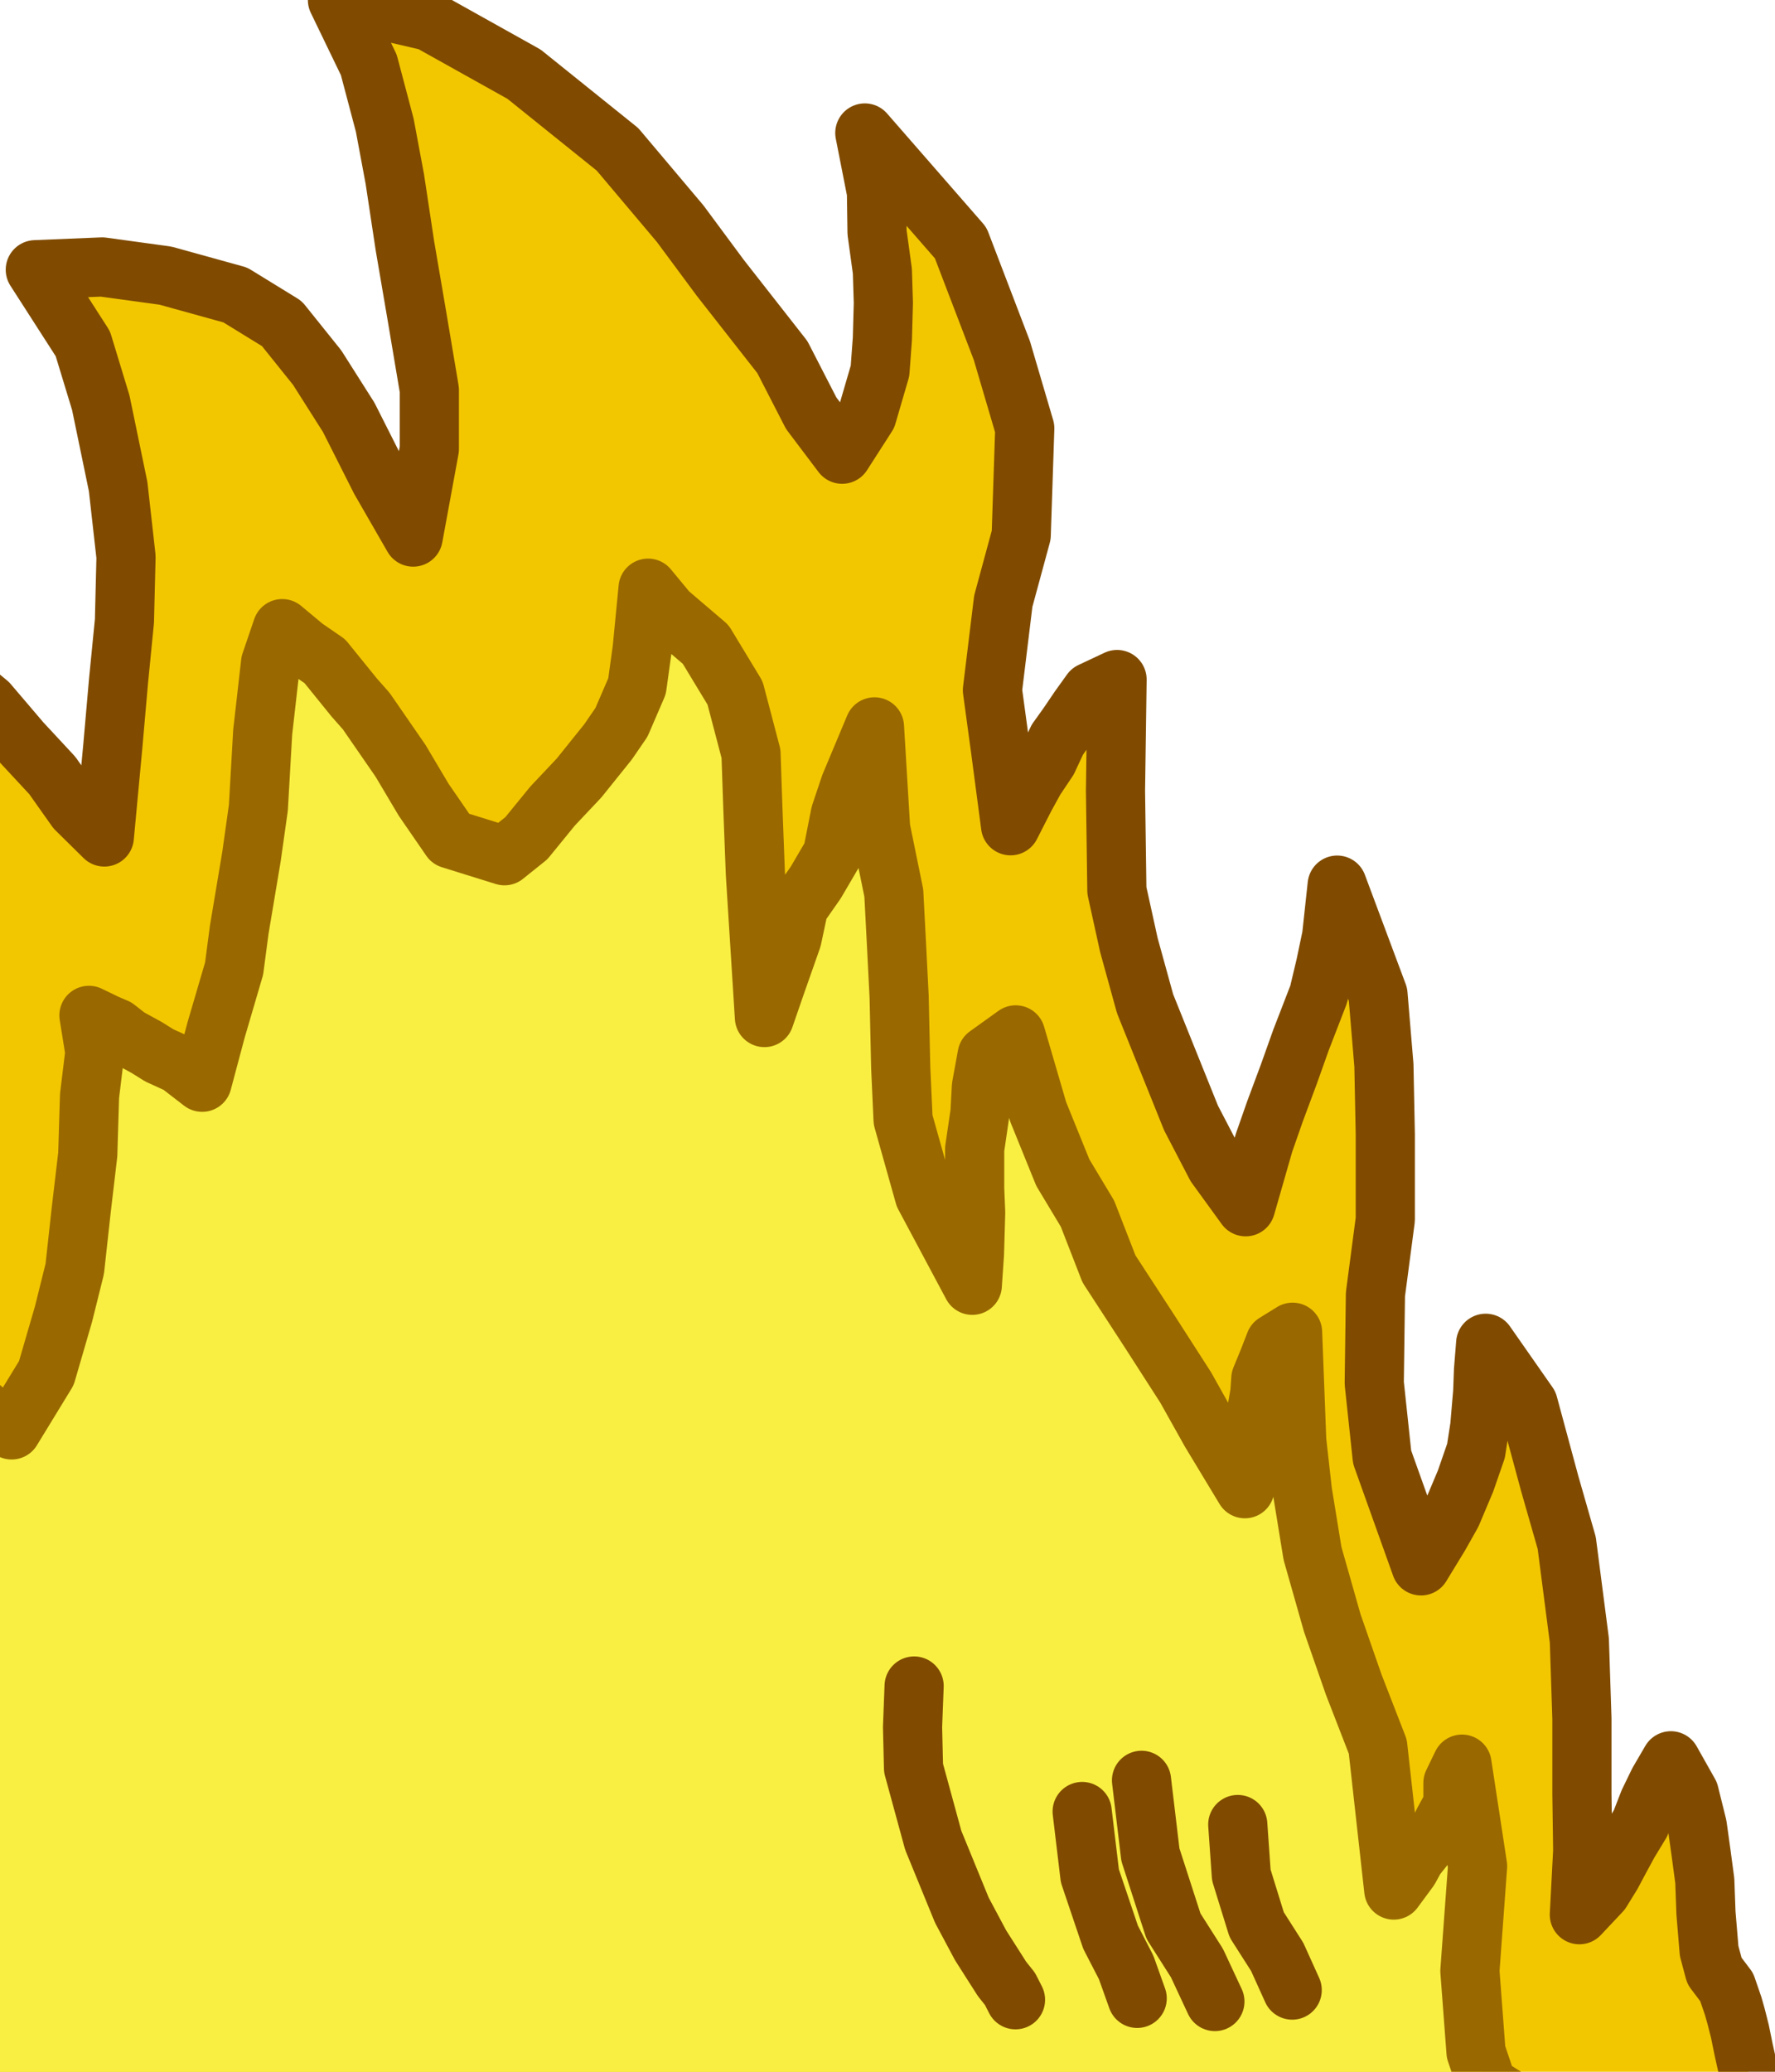 <?xml version="1.0" encoding="UTF-8" standalone="no"?><!DOCTYPE svg PUBLIC "-//W3C//DTD SVG 1.1//EN" "http://www.w3.org/Graphics/SVG/1.1/DTD/svg11.dtd"><svg width="100%" height="100%" viewBox="0 0 90 105" version="1.1" xmlns="http://www.w3.org/2000/svg" xmlns:xlink="http://www.w3.org/1999/xlink" xml:space="preserve" xmlns:serif="http://www.serif.com/" style="fill-rule:evenodd;clip-rule:evenodd;stroke-linecap:round;stroke-linejoin:round;stroke-miterlimit:1.5"><polygon points="80.08,97.04 80.25,93.8 80.21,90.92 80.21,87.1 80.08,83.14 79.44,78.2 78.58,75.2 77.49,71.17 75.33,68.08 75.22,69.45 75.18,70.55 75.03,72.3 74.84,73.53 74.31,75.06 73.61,76.72 72.99,77.82 72.05,79.36 70.08,73.85 69.68,70.1 69.74,65.6 70.24,61.81 70.24,57.48 70.17,53.99 69.87,50.4 67.8,44.86 67.52,47.45 67.21,48.93 66.86,50.4 65.97,52.7 65.35,54.44 64.65,56.32 64.09,57.92 63.16,61.16 61.65,59.08 60.39,56.66 59.17,53.63 58.06,50.87 57.24,47.9 56.63,45.13 56.56,40.08 56.64,34.44 55.32,35.06 54.71,35.91 54.14,36.75 53.61,37.49 53.13,38.52 52.48,39.49 51.98,40.4 51.24,41.85 50.73,37.99 50.32,34.98 50.87,30.47 51.78,27.12 51.96,21.71 50.8,17.77 48.71,12.31 43.85,6.74 44.44,9.74 44.47,11.78 44.74,13.74 44.79,15.35 44.74,17.18 44.62,18.8 43.96,21.06 42.7,23.02 41.13,20.94 39.67,18.1 36.52,14.08 34.49,11.34 31.31,7.57 26.57,3.76 21.77,1.08 17.11,0 18.7,3.29 19.51,6.35 20.02,9.08 20.53,12.45 21.12,15.9 21.77,19.76 21.77,22.76 20.95,27.22 19.28,24.32 17.68,21.15 16.08,18.63 14.29,16.4 11.93,14.95 8.39,13.97 5.18,13.53 1.79,13.67 4.2,17.42 5.11,20.41 5.99,24.66 6.39,28.22 6.31,31.47 6.01,34.51 5.72,37.82 5.29,42.42 3.86,41.01 2.65,39.3 1.08,37.61 -0.6,35.64 -2.88,33.75 -4.83,32.46 -6.85,31.33 -9.77,30.49 -7.25,33.73 -5.68,36.13 -4.63,39.31 -4.06,42.71 -3.8,45.99 -3.93,49.45 -4.01,52.63 -4.36,57.46 -5.32,54.12 -6.55,51.25 -8.43,48.4 -10.83,45.35 -13.31,42.88 -15.55,41.61 -18.55,40.73 -22.18,40.19 -19.41,43 -17.89,45.98 -16.85,50.15 -16.68,55.95 -16.7,61.45 -16.46,66.25 -16.97,70.16 -17.83,74.18 -18.94,71.07 -20.46,67.25 -22.07,64.59 -24.46,60.56 -28.58,58.58 -31.77,57.38 -35.61,56.76 -39.55,57.75 -35.97,60.56 -34.43,63.68 -33.21,67.75 -32.98,71.66 -33.3,75.04 -33.85,78.38 -34.59,81.07 -35.87,85.27 -37.2,83.95 -38.2,82.94 -39.45,82.06 -41.2,81.15 -42.68,80.2 -44.92,79.75 -46.62,80.03 -47.92,81.24 -46.62,82.01 -44.31,83.34 -42.38,84.33 -41.7,85.75 -40.84,87.48 -40.16,89.49 -39.75,90.79 -38.73,93.17 -40.27,93.13 -41.16,93 -42.25,93.57 -43.15,94.07 -43.92,94.99 -44.56,96.08 -44.86,96.95 -45.13,97.98 -42.48,97.54 -40.61,97.85 -37.63,98.69 -34.88,100.85 -32.33,103.24 -31.11,106.1 -28.83,108.7 -25.75,109.72 -27.58,107.62 -28.13,106.58 -28.52,105.81 -28.85,105.18 -29.05,104.44 -29.31,103.56 -29.43,102.77 -29.35,101.32 -27.5,103.65 -24.7,106.05 -22.05,107.62 -13.79,112.04 -10.14,114.37 -6.96,116.98 -2.95,118.11 1.62,119.46 0.31,118.21 -0.79,117.28 -1.77,116.28 -2.91,115.27 -4.02,113.73 -4.93,112.28 -5.2,111.48 -5.13,110.37 -1.29,113.91 4.79,116.86 11.45,118.93 16.02,118.9 21.77,119.08 26.38,120.1 33.32,120.15 39.69,119.62 38.32,118.43 37.46,117.95 36.52,117.11 35.6,116.31 35.06,115.38 34.53,114.68 34.58,113.75 34.56,113.1 39.18,117.4 43.42,120.07 48.74,121.12 56.28,119.63 61.4,118.68 64.06,117.78 67.89,116.92 69.89,116.54 68.23,115.78 67.39,114.94 66.53,114.04 65.75,113.2 65.13,112.61 64.59,111.85 63.93,111.19 63.76,110.41 65.95,111.87 67.31,112.65 69.81,113.68 72.31,114.04 75.04,113.94 77.67,114.01 80.09,114.09 83.25,113.88 85.35,113.41 86.98,112.84 88.27,112.09 89.13,111.56 90,110.6 89.67,108.48 89.02,106.58 88.83,105.99 88.69,105.28 88.61,104.78 88.41,103.88 88.22,102.95 88.03,102.2 87.88,101.67 87.55,100.71 86.93,99.89 86.66,98.88 86.5,96.96 86.44,95.32 86.25,93.9 86.06,92.54 85.65,90.89 84.72,89.24 84.09,90.32 83.6,91.33 83.18,92.41 82.58,93.4 82.13,94.23 81.72,95 81.19,95.86 80.08,97.04 80.08,97.04" fill="#f3c700" stroke="#804b00" stroke-width="3px" vector-effect="non-scaling-stroke" id="LeftFlameBottom.Effect:Loop.Duration:500ms"><animate id="LeftFlameBottom-1" begin="LeftFlameBottom-2.begin + 0s" fill="freeze" attributeName="points" dur="500ms" to="80.08,97.04 80.25,93.8 80.21,90.92 80.21,87.1 80.08,83.14 79.44,78.2 78.58,75.2 77.49,71.17 75.33,68.08 75.22,69.45 75.18,70.55 75.03,72.3 74.84,73.53 74.31,75.06 73.61,76.72 72.99,77.82 72.05,79.36 70.08,73.85 69.68,70.1 69.74,65.6 70.24,61.81 70.24,57.48 70.17,53.99 69.87,50.4 67.8,44.86 67.52,47.45 67.21,48.93 66.86,50.4 65.97,52.7 65.35,54.44 64.65,56.32 64.09,57.92 63.16,61.16 61.65,59.08 60.39,56.66 59.17,53.63 58.06,50.87 57.24,47.9 56.63,45.13 56.56,40.08 56.64,34.44 55.32,35.06 54.71,35.91 54.14,36.75 53.61,37.49 53.13,38.52 52.48,39.49 51.98,40.4 51.24,41.85 50.73,37.99 50.32,34.98 50.87,30.47 51.78,27.12 51.96,21.71 50.8,17.77 48.71,12.31 43.85,6.74 44.44,9.74 44.47,11.78 44.74,13.74 44.79,15.35 44.74,17.18 44.62,18.8 43.96,21.06 42.7,23.02 41.13,20.94 39.67,18.1 36.52,14.08 34.49,11.34 31.31,7.57 26.57,3.76 21.77,1.08 17.11,0 18.7,3.29 19.51,6.35 20.02,9.08 20.53,12.45 21.12,15.9 21.77,19.76 21.77,22.76 20.95,27.22 19.28,24.32 17.68,21.15 16.08,18.63 14.29,16.4 11.93,14.95 8.39,13.97 5.18,13.53 1.79,13.67 4.2,17.42 5.11,20.41 5.99,24.66 6.39,28.22 6.31,31.47 6.01,34.51 5.72,37.82 5.29,42.42 3.86,41.01 2.65,39.3 1.08,37.61 -0.6,35.64 -2.88,33.75 -4.83,32.46 -6.85,31.33 -9.77,30.49 -7.25,33.73 -5.68,36.13 -4.63,39.31 -4.06,42.71 -3.8,45.99 -3.93,49.45 -4.01,52.63 -4.36,57.46 -5.32,54.12 -6.55,51.25 -8.43,48.4 -10.83,45.35 -13.31,42.88 -15.55,41.61 -18.55,40.73 -22.18,40.19 -19.41,43 -17.89,45.98 -16.85,50.15 -16.68,55.95 -16.7,61.45 -16.46,66.25 -16.97,70.16 -17.83,74.18 -18.94,71.07 -20.46,67.25 -22.07,64.59 -24.46,60.56 -28.58,58.58 -31.77,57.38 -35.61,56.76 -39.55,57.75 -35.97,60.56 -34.43,63.68 -33.21,67.75 -32.98,71.66 -33.3,75.04 -33.85,78.38 -34.59,81.07 -35.87,85.27 -37.2,83.95 -38.2,82.94 -39.45,82.06 -41.2,81.15 -42.68,80.2 -44.92,79.75 -46.62,80.03 -47.92,81.24 -46.62,82.01 -44.31,83.34 -42.38,84.33 -41.7,85.75 -40.84,87.48 -40.16,89.49 -39.75,90.79 -38.73,93.17 -40.27,93.13 -41.16,93 -42.25,93.57 -43.15,94.07 -43.92,94.99 -44.56,96.08 -44.86,96.95 -45.13,97.98 -42.48,97.54 -40.61,97.85 -37.63,98.69 -34.88,100.85 -32.33,103.24 -31.11,106.1 -28.83,108.7 -25.75,109.72 -27.58,107.62 -28.13,106.58 -28.52,105.81 -28.85,105.18 -29.05,104.44 -29.31,103.56 -29.43,102.77 -29.35,101.32 -27.5,103.65 -24.7,106.05 -22.05,107.62 -13.79,112.04 -10.14,114.37 -6.96,116.98 -2.95,118.11 1.62,119.46 0.31,118.21 -0.79,117.28 -1.77,116.28 -2.91,115.27 -4.02,113.73 -4.93,112.28 -5.2,111.48 -5.13,110.37 -1.29,113.91 4.79,116.86 11.45,118.93 16.02,118.9 21.77,119.08 26.38,120.1 33.32,120.15 39.69,119.62 38.32,118.43 37.46,117.95 36.52,117.11 35.6,116.31 35.06,115.38 34.53,114.68 34.58,113.75 34.56,113.1 39.18,117.4 43.42,120.07 48.74,121.12 56.28,119.63 61.4,118.68 64.06,117.78 67.89,116.92 69.89,116.54 68.23,115.78 67.39,114.94 66.53,114.04 65.75,113.2 65.13,112.61 64.59,111.85 63.93,111.19 63.76,110.41 65.95,111.87 67.31,112.65 69.81,113.68 72.31,114.04 75.04,113.94 77.67,114.01 80.09,114.09 83.25,113.88 85.35,113.41 86.98,112.84 88.27,112.09 89.13,111.56 90,110.6 89.67,108.48 89.02,106.58 88.83,105.99 88.69,105.28 88.61,104.78 88.41,103.88 88.22,102.95 88.03,102.2 87.88,101.67 87.55,100.71 86.93,99.89 86.66,98.88 86.5,96.96 86.44,95.32 86.25,93.9 86.06,92.54 85.65,90.89 84.72,89.24 84.09,90.32 83.6,91.33 83.18,92.41 82.58,93.4 82.13,94.23 81.72,95 81.19,95.86 80.08,97.04 80.08,97.04"/><animate id="LeftFlameBottom-2" begin="0; LeftFlameBottom-1.begin + 500ms" fill="freeze" attributeName="points" dur="500ms" to="72.05,79.36 70.08,73.85 69.68,70.1 69.74,65.6 70.24,61.81 70.24,57.48 70.17,53.99 69.87,50.4 67.8,44.86 67.52,47.45 67.21,48.93 66.86,50.4 65.97,52.7 65.35,54.44 64.65,56.32 64.09,57.92 63.16,61.16 61.65,59.08 60.39,56.66 59.17,53.63 58.06,50.87 57.24,47.9 56.63,45.13 56.56,40.08 56.64,34.44 55.32,35.06 54.71,35.91 54.14,36.75 53.61,37.49 53.13,38.52 52.48,39.49 51.98,40.4 51.24,41.85 50.73,37.99 50.32,34.98 50.87,30.47 51.78,27.12 51.96,21.71 50.8,17.77 48.71,12.31 43.85,6.74 44.44,9.74 44.47,11.78 44.74,13.74 44.79,15.35 44.74,17.18 44.62,18.8 43.96,21.06 42.7,23.02 41.13,20.94 39.67,18.1 36.52,14.08 34.49,11.34 31.31,7.57 26.57,3.76 21.77,1.08 17.11,0 18.7,3.29 19.51,6.35 20.02,9.08 20.53,12.45 21.12,15.9 21.77,19.76 21.77,22.76 20.95,27.22 19.28,24.32 17.68,21.15 16.08,18.63 14.29,16.4 11.93,14.95 8.39,13.97 5.18,13.53 1.79,13.67 4.2,17.42 5.11,20.41 5.99,24.66 6.39,28.22 6.31,31.47 6.01,34.51 5.72,37.82 5.29,42.42 3.86,41.01 2.65,39.3 1.08,37.61 -0.6,35.64 -2.88,33.75 -4.83,32.46 -6.85,31.33 -9.77,30.49 -7.25,33.73 -5.68,36.13 -4.63,39.31 -4.06,42.71 -3.8,45.99 -3.93,49.45 -4.01,52.63 -4.36,57.46 -5.32,54.12 -6.55,51.25 -8.43,48.4 -10.83,45.35 -13.31,42.88 -15.55,41.61 -18.55,40.73 -22.18,40.19 -19.41,43 -17.89,45.98 -16.85,50.15 -16.68,55.95 -16.7,61.45 -16.46,66.25 -16.97,70.16 -17.83,74.18 -18.94,71.07 -20.46,67.25 -22.07,64.59 -24.46,60.56 -28.58,58.58 -31.77,57.38 -35.61,56.76 -39.55,57.75 -35.97,60.56 -34.43,63.68 -33.21,67.75 -32.98,71.66 -33.3,75.04 -33.85,78.38 -34.59,81.07 -35.87,85.27 -37.2,83.95 -38.2,82.94 -39.45,82.06 -41.2,81.15 -42.68,80.2 -44.92,79.75 -46.62,80.03 -47.92,81.24 -46.62,82.01 -44.31,83.34 -42.38,84.33 -41.7,85.75 -40.84,87.48 -40.16,89.49 -39.75,90.79 -38.73,93.17 -40.27,93.13 -41.16,93 -42.25,93.57 -43.15,94.07 -43.92,94.99 -44.56,96.08 -44.86,96.95 -45.13,97.98 -42.48,97.54 -40.61,97.85 -37.63,98.69 -34.88,100.85 -32.33,103.24 -31.11,106.1 -28.83,108.7 -25.75,109.72 -27.58,107.62 -28.13,106.58 -28.52,105.81 -28.85,105.18 -29.05,104.44 -29.31,103.56 -29.43,102.77 -29.35,101.32 -27.5,103.65 -24.7,106.05 -22.05,107.62 -13.79,112.04 -10.14,114.37 -6.96,116.98 -2.95,118.11 1.62,119.46 0.31,118.21 -0.79,117.28 -1.77,116.28 -2.91,115.27 -4.02,113.73 -4.93,112.28 -5.2,111.48 -5.13,110.37 -1.29,113.91 4.79,116.86 11.45,118.93 16.02,118.9 21.77,119.08 26.38,120.1 33.32,120.15 39.69,119.62 38.32,118.43 37.46,117.95 36.52,117.11 35.6,116.31 35.06,115.38 34.53,114.68 34.58,113.75 34.56,113.1 39.18,117.4 43.42,120.07 48.74,121.12 56.28,119.63 61.4,118.68 64.06,117.78 67.89,116.92 69.89,116.54 68.23,115.78 67.39,114.94 66.53,114.04 65.75,113.2 65.13,112.61 64.59,111.85 63.93,111.19 63.76,110.41 65.95,111.87 67.31,112.65 69.81,113.68 72.31,114.04 75.04,113.94 77.67,114.01 80.09,114.09 83.25,113.88 85.35,113.41 86.98,112.84 88.27,112.09 89.13,111.56 90,110.6 89.67,108.48 89.02,106.58 88.83,105.99 88.69,105.28 88.61,104.78 88.41,103.88 88.22,102.95 88.03,102.2 87.88,101.67 87.55,100.71 86.93,99.89 86.66,98.88 86.5,96.96 86.44,95.32 86.25,93.9 86.06,92.54 85.65,90.89 84.72,89.24 84.09,90.32 83.6,91.33 83.18,92.41 82.58,93.4 82.13,94.23 81.72,95 81.19,95.86 80.08,97.04 80.25,93.8 80.21,90.92 80.21,87.1 80.08,83.14 79.44,78.2 78.58,75.2 77.49,71.17 75.33,68.08 75.22,69.45 75.18,70.55 75.03,72.3 74.84,73.53 74.31,75.06 73.61,76.72 72.99,77.82 72.05,79.36 72.05,79.36"/></polygon><polygon points="78.34,110.51 77.16,106.8 75.41,105.69 74.84,104 74.53,99.89 74.92,94.58 74.13,89.41 73.67,90.36 73.67,91.45 73.21,92.29 72.92,92.88 72.29,93.5 71.77,94.15 71.46,94.72 70.67,95.79 69.86,88.52 68.64,85.38 67.55,82.25 66.55,78.73 66.04,75.6 65.75,73.02 65.54,67.52 64.65,68.07 64.3,68.97 63.93,69.87 63.88,70.59 63.67,71.8 63.44,72.88 63.31,74.66 63.12,75.45 61.38,72.57 60.12,70.32 58.3,67.49 56.23,64.31 55.14,61.51 53.89,59.43 52.64,56.35 51.5,52.45 50.05,53.49 49.76,55.08 49.69,56.39 49.42,58.23 49.42,60.24 49.47,61.46 49.41,63.53 49.3,65.14 46.87,60.59 45.79,56.75 45.67,54.1 45.59,50.52 45.46,47.95 45.32,45.26 44.65,41.98 44.34,36.84 43.1,39.8 42.61,41.26 42.21,43.28 41.36,44.73 40.5,45.96 40.16,47.56 39.33,49.92 38.76,51.57 38.3,44.27 38.17,40.85 38.08,38.2 37.27,35.12 35.78,32.66 33.87,31.03 32.86,29.81 32.56,32.9 32.3,34.78 31.51,36.61 30.83,37.6 29.36,39.43 28.02,40.85 26.69,42.48 25.58,43.37 22.85,42.52 21.48,40.53 20.31,38.56 18.57,36.04 17.96,35.35 16.47,33.51 15.45,32.81 14.31,31.86 13.72,33.59 13.32,37.1 13.1,40.94 12.75,43.42 12.13,47.12 11.87,49.09 10.96,52.19 10.25,54.85 9.07,53.94 8.08,53.49 7.44,53.09 6.49,52.57 5.89,52.1 5.4,51.89 4.51,51.46 4.81,53.33 4.54,55.54 4.45,58.51 4.12,61.31 3.79,64.31 3.22,66.6 2.35,69.59 0.59,72.47 -0.61,71.65 -1.67,70.73 -2.79,69.75 -3.88,69.07 -4.64,67.79 -5.24,66.89 -6.14,66.46 -7.29,66.35 -7.19,68.35 -7.63,71.54 -8.73,74.64 -9.52,77.13 -10.58,79.49 -11.41,81.36 -12.31,84.29 -14.2,86.88 -17.99,85.58 -18.51,84.32 -19.48,82.95 -19.81,82.19 -20.37,81.41 -21.67,80.36 -23.08,79.26 -25.11,78.36 -25.25,80.61 -25.96,84.1 -26.47,86.05 -27.09,87.81 -27.97,89.88 -28.99,91.58 -29.77,93.27 -31.21,93.93 -25.99,102.02 -24.26,105.16 -22.14,106.99 -18.72,109.88 -16.26,112.01 -12.71,114.15 -6.84,116.93 -3.06,117.46 -3.96,115.69 -4.53,114.73 -5.1,112.97 -4.89,111.53 -4.39,110.76 -3.54,109.66 -3.07,108.41 -2.85,111.12 0,112.82 5,114.63 10.45,117.72 15.56,121.15 22.95,122.51 74.94,130.6 82.93,132.54 90,133.58 92.88,129.38 93.29,125.22 91.65,121.12 90,117.9 87.92,114.87 85.71,114.4 82.72,112.67 78.34,110.51 78.34,110.51" fill="#f9ef42" stroke="#996900" stroke-width="3px" vector-effect="non-scaling-stroke" id="LeftFlameBottomInside.Effect:Loop.Duration:500ms"><animate id="LeftFlameBottomInside-1" begin="LeftFlameBottomInside-2.begin + 0s" fill="freeze" attributeName="points" dur="500ms" to="78.34,110.51 77.16,106.8 75.41,105.69 74.84,104 74.53,99.89 74.92,94.58 74.13,89.41 73.67,90.36 73.67,91.45 73.21,92.29 72.92,92.88 72.29,93.5 71.77,94.15 71.46,94.72 70.67,95.79 69.86,88.52 68.64,85.38 67.55,82.25 66.55,78.73 66.04,75.6 65.75,73.02 65.54,67.52 64.65,68.07 64.3,68.97 63.93,69.87 63.88,70.59 63.67,71.8 63.44,72.88 63.31,74.66 63.12,75.45 61.38,72.57 60.12,70.32 58.3,67.49 56.23,64.31 55.14,61.51 53.89,59.43 52.64,56.35 51.5,52.45 50.05,53.49 49.76,55.08 49.69,56.39 49.42,58.23 49.42,60.24 49.47,61.46 49.41,63.53 49.3,65.14 46.87,60.59 45.79,56.75 45.67,54.1 45.59,50.52 45.46,47.95 45.32,45.26 44.65,41.98 44.34,36.84 43.1,39.8 42.61,41.26 42.21,43.28 41.36,44.73 40.5,45.96 40.16,47.56 39.33,49.92 38.76,51.57 38.3,44.27 38.17,40.85 38.08,38.2 37.27,35.12 35.78,32.66 33.87,31.03 32.86,29.81 32.56,32.9 32.3,34.78 31.51,36.61 30.83,37.6 29.36,39.43 28.02,40.85 26.69,42.48 25.58,43.37 22.85,42.52 21.48,40.53 20.31,38.56 18.57,36.04 17.96,35.35 16.47,33.51 15.45,32.81 14.31,31.86 13.72,33.59 13.32,37.1 13.1,40.94 12.75,43.42 12.13,47.12 11.87,49.09 10.96,52.19 10.25,54.85 9.07,53.94 8.08,53.49 7.44,53.09 6.49,52.57 5.89,52.1 5.4,51.89 4.51,51.46 4.81,53.33 4.54,55.54 4.45,58.51 4.12,61.31 3.79,64.31 3.22,66.6 2.35,69.59 0.59,72.47 -0.61,71.65 -1.67,70.73 -2.79,69.75 -3.88,69.07 -4.64,67.79 -5.24,66.89 -6.14,66.46 -7.29,66.35 -7.19,68.35 -7.63,71.54 -8.73,74.64 -9.52,77.13 -10.58,79.49 -11.41,81.36 -12.31,84.29 -14.2,86.88 -17.99,85.58 -18.51,84.32 -19.48,82.95 -19.81,82.19 -20.37,81.41 -21.67,80.36 -23.08,79.26 -25.11,78.36 -25.25,80.61 -25.96,84.1 -26.47,86.05 -27.09,87.81 -27.97,89.88 -28.99,91.58 -29.77,93.27 -31.21,93.93 -25.99,102.02 -24.26,105.16 -22.14,106.99 -18.72,109.88 -16.26,112.01 -12.71,114.15 -6.84,116.93 -3.06,117.46 -3.96,115.69 -4.53,114.73 -5.1,112.97 -4.89,111.53 -4.39,110.76 -3.54,109.66 -3.07,108.41 -2.85,111.12 0,112.82 5,114.63 10.45,117.72 15.56,121.15 22.95,122.51 74.94,130.6 82.93,132.54 90,133.58 92.88,129.38 93.29,125.22 91.65,121.12 90,117.9 87.92,114.87 85.71,114.4 82.72,112.67 78.34,110.51 78.34,110.51"/><animate id="LeftFlameBottomInside-2" begin="0; LeftFlameBottomInside-1.begin + 500ms" fill="freeze" attributeName="points" dur="500ms" to="70.67,95.79 69.86,88.52 68.64,85.38 67.55,82.25 66.55,78.73 66.04,75.6 65.75,73.02 65.54,67.52 64.65,68.07 64.3,68.97 63.93,69.87 63.88,70.59 63.67,71.8 63.44,72.88 63.31,74.66 63.12,75.45 61.38,72.57 60.12,70.32 58.3,67.49 56.23,64.31 55.14,61.51 53.89,59.43 52.64,56.35 51.5,52.45 50.05,53.49 49.76,55.08 49.69,56.39 49.42,58.23 49.42,60.24 49.47,61.46 49.41,63.53 49.3,65.14 46.87,60.59 45.79,56.75 45.67,54.1 45.59,50.52 45.46,47.95 45.32,45.26 44.65,41.98 44.34,36.84 43.1,39.8 42.61,41.26 42.21,43.28 41.36,44.73 40.5,45.96 40.16,47.56 39.33,49.92 38.76,51.57 38.3,44.27 38.17,40.85 38.08,38.2 37.27,35.12 35.78,32.66 33.87,31.03 32.86,29.81 32.56,32.9 32.3,34.78 31.51,36.61 30.83,37.6 29.36,39.43 28.02,40.85 26.69,42.48 25.58,43.37 22.85,42.52 21.48,40.53 20.31,38.56 18.57,36.04 17.96,35.35 16.47,33.51 15.45,32.81 14.31,31.86 13.72,33.59 13.32,37.1 13.1,40.94 12.75,43.42 12.13,47.12 11.87,49.09 10.96,52.19 10.25,54.85 9.07,53.94 8.08,53.49 7.44,53.09 6.49,52.57 5.89,52.1 5.4,51.89 4.51,51.46 4.81,53.33 4.54,55.54 4.45,58.51 4.12,61.31 3.79,64.31 3.22,66.6 2.35,69.59 0.59,72.47 -0.61,71.65 -1.67,70.73 -2.79,69.75 -3.88,69.07 -4.64,67.79 -5.24,66.89 -6.14,66.46 -7.29,66.35 -7.19,68.35 -7.63,71.54 -8.73,74.64 -9.52,77.13 -10.58,79.49 -11.41,81.36 -12.31,84.29 -14.2,86.88 -17.99,85.58 -18.51,84.32 -19.48,82.95 -19.81,82.19 -20.37,81.41 -21.67,80.36 -23.08,79.26 -25.11,78.36 -25.25,80.61 -25.96,84.1 -26.47,86.05 -27.09,87.81 -27.97,89.88 -28.99,91.58 -29.77,93.27 -31.21,93.93 -25.99,102.02 -24.26,105.16 -22.14,106.99 -18.72,109.88 -16.26,112.01 -12.71,114.15 -6.84,116.93 -3.06,117.46 -3.96,115.69 -4.53,114.73 -5.1,112.97 -4.89,111.53 -4.39,110.76 -3.54,109.66 -3.07,108.41 -2.85,111.12 0,112.82 5,114.63 10.45,117.72 15.56,121.15 22.95,122.51 74.94,130.6 82.93,132.54 90,133.58 92.88,129.38 93.29,125.22 91.65,121.12 90,117.9 87.92,114.87 85.71,114.4 82.72,112.67 78.34,110.51 77.16,106.8 75.41,105.69 74.84,104 74.53,99.89 74.92,94.58 74.13,89.41 73.67,90.36 73.67,91.45 73.21,92.29 72.92,92.88 72.29,93.49 71.77,94.14 71.46,94.72 70.67,95.79 70.67,95.79"/></polygon><polyline points="62.76,92.47 62.94,95.03 63.72,97.55 64.76,99.18 65.52,100.86" fill="none" stroke="#804b00" stroke-width="3px" vector-effect="non-scaling-stroke" id="Line.Effect:Default.Duration:1000ms.Type:Line"><animate attributeName="points" values="62.76,92.47 62.94,95.03 63.72,97.55 64.76,99.18 65.52,100.86;62.76,90.22 62.94,92.78 63.72,95.3 64.76,96.93 65.52,98.61;62.76,92.47 62.94,95.03 63.72,97.55 64.76,99.18 65.52,100.86" dur="1000ms" begin="0s" fill="freeze" repeatCount="indefinite"/></polyline><polyline points="54.87,91.81 55.26,95.07 56.31,98.18 57.1,99.71 57.66,101.28" fill="none" stroke="#804b00" stroke-width="3px" vector-effect="non-scaling-stroke" id="Line1.Effect:Default.Duration:1000ms.Type:Line"><animate attributeName="points" values="54.87,91.81 55.26,95.07 56.31,98.18 57.1,99.71 57.66,101.28;54.87,90.31 55.26,93.57 56.31,96.68 57.1,98.21 57.66,99.78;54.87,91.81 55.26,95.07 56.31,98.18 57.1,99.71 57.66,101.28" dur="1000ms" begin="0s" fill="freeze" repeatCount="indefinite"/></polyline><polyline points="57.88,90.23 58.33,94 59.5,97.62 60.69,99.49 61.6,101.44" fill="none" stroke="#804b00" stroke-width="3px" vector-effect="non-scaling-stroke" id="Line2.Effect:Default.Duration:1000ms.Type:Line"><animate attributeName="points" values="57.88,90.23 58.33,94 59.5,97.62 60.69,99.49 61.6,101.44;57.88,89.48 58.33,93.25 59.5,96.87 60.69,98.74 61.6,100.69;57.88,90.23 58.33,94 59.5,97.62 60.69,99.49 61.6,101.44" dur="1000ms" begin="0s" fill="freeze" repeatCount="indefinite"/></polyline><polyline points="46.35,85.45 46.27,87.53 46.32,89.61 47.32,93.27 48.77,96.81 49.72,98.59 50.81,100.3 51.21,100.8 51.49,101.35" fill="none" stroke="#804b00" stroke-width="3px" vector-effect="non-scaling-stroke" id="Line3.Effect:Default.Duration:1000ms.Type:Line"><animate attributeName="points" values="46.35,85.45 46.27,87.53 46.32,89.61 47.32,93.27 48.77,96.81 49.72,98.59 50.81,100.3 51.21,100.8 51.49,101.35;46.35,83.95 46.27,86.03 46.32,88.11 47.32,91.77 48.77,95.31 49.72,97.09 50.81,98.8 51.21,99.3 51.49,99.85;46.35,85.45 46.27,87.53 46.32,89.61 47.32,93.27 48.77,96.81 49.72,98.59 50.81,100.3 51.21,100.8 51.49,101.35" dur="1000ms" begin="0s" fill="freeze" repeatCount="indefinite"/></polyline></svg>